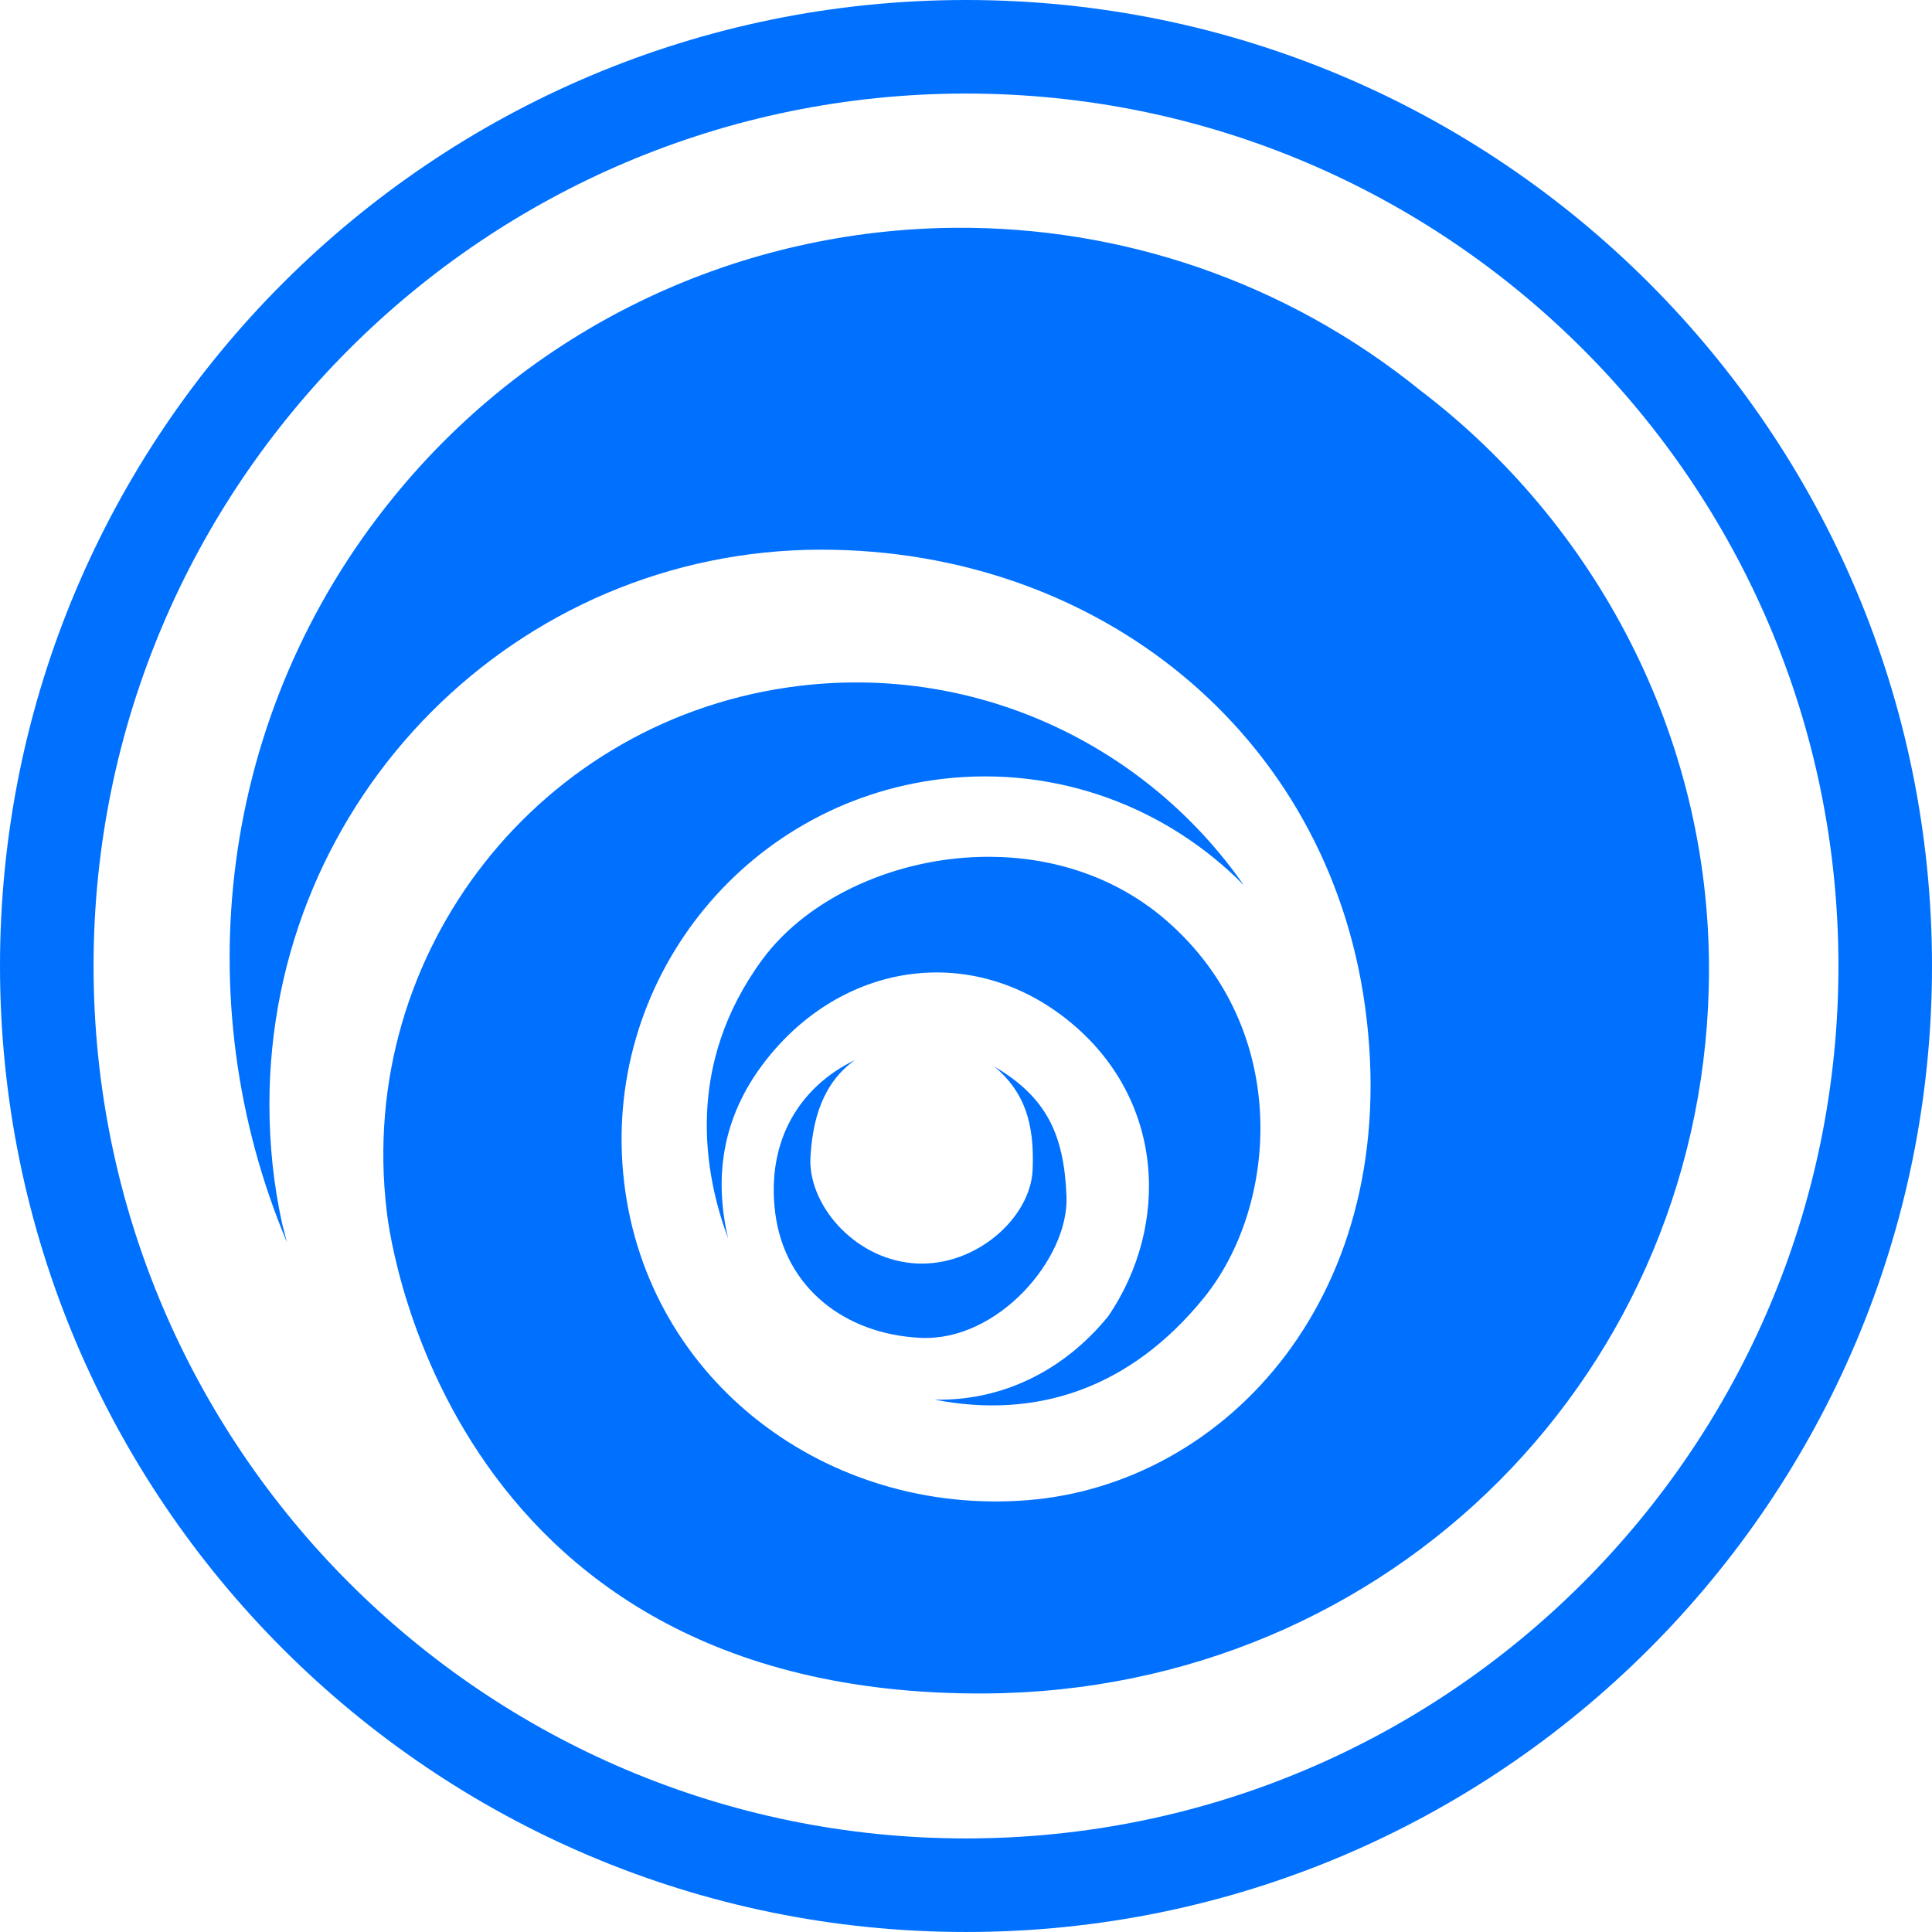 <?xml version="1.0" encoding="UTF-8" standalone="no"?>
<svg
   xmlns:dc="http://purl.org/dc/elements/1.1/"
   xmlns:cc="http://creativecommons.org/ns#"
   xmlns:rdf="http://www.w3.org/1999/02/22-rdf-syntax-ns#"
   xmlns:svg="http://www.w3.org/2000/svg"
   xmlns="http://www.w3.org/2000/svg"
   xmlns:xlink="http://www.w3.org/1999/xlink"
   xmlns:sodipodi="http://sodipodi.sourceforge.net/DTD/sodipodi-0.dtd"
   xmlns:inkscape="http://www.inkscape.org/namespaces/inkscape"
   version="1.1"
   id="Layer_1"
   x="0px"
   y="0px"
   width="1000"
   height="999.993"
   viewBox="0 0 1000 999.993"
   enable-background="new 0 0 612 792"
   xml:space="preserve"
   inkscape:version="0.92.4 (5da689c313, 2019-01-14)"
   sodipodi:docname="uplay.svg"><sodipodi:namedview
     pagecolor="#ffffff"
     bordercolor="#666666"
     borderopacity="1"
     objecttolerance="10"
     gridtolerance="10"
     guidetolerance="10"
     inkscape:pageopacity="0"
     inkscape:pageshadow="2"
     inkscape:window-width="1366"
     inkscape:window-height="707"
     id="namedview57"
     showgrid="false"
     inkscape:zoom="0.35355339"
     inkscape:cx="413.09808"
     inkscape:cy="434.47799"
     inkscape:window-x="0"
     inkscape:window-y="24"
     inkscape:window-maximized="1"
     inkscape:current-layer="Layer_1" /><defs
     id="defs101"><radialGradient
       id="SVGID_4_"
       cx="272.026"
       cy="166.359"
       r="183.239"
       gradientUnits="userSpaceOnUse"><stop
         offset="0.225"
         style="stop-color:#FFFFFF"
         id="stop37" /><stop
         offset="0.522"
         style="stop-color:#B2CFEC"
         id="stop39" /><stop
         offset="0.783"
         style="stop-color:#5777B9"
         id="stop41" /><stop
         offset="1"
         style="stop-color:#120840"
         id="stop43" /></radialGradient><radialGradient
       id="SVGID_5_"
       cx="505.987"
       cy="330.756"
       r="412.806"
       gradientUnits="userSpaceOnUse"><stop
         offset="0.225"
         style="stop-color:#FFFFFF"
         id="stop48" /><stop
         offset="0.522"
         style="stop-color:#B2CFEC"
         id="stop50" /><stop
         offset="0.792"
         style="stop-color:#5777B9"
         id="stop52" /><stop
         offset="1"
         style="stop-color:#3B3776"
         id="stop54" /></radialGradient><radialGradient
       id="SVGID_6_"
       cx="68.643"
       cy="-18.98"
       r="208.878"
       gradientUnits="userSpaceOnUse"><stop
         offset="0"
         style="stop-color:#E3ECF7"
         id="stop59" /><stop
         offset="0.667"
         style="stop-color:#495896"
         id="stop61" /><stop
         offset="1"
         style="stop-color:#5777B9"
         id="stop63" /></radialGradient></defs><g
     id="g7"
     transform="matrix(3.357,0,0,3.357,-340.099,-9.03)"><defs
       id="defs9"><path
         id="SVGID_1_"
         d="m 399.826,151.642 c 0,82.113 -66.561,148.671 -148.673,148.671 -82.115,0 -148.674,-66.558 -148.674,-148.671 0,-82.113 66.559,-148.675 148.674,-148.675 82.113,0 148.673,66.562 148.673,148.675 z"
         inkscape:connector-curvature="0" /></defs><radialGradient
       id="SVGID_2_"
       cx="259.478"
       cy="191.574"
       r="150.977"
       gradientUnits="userSpaceOnUse"><stop
         offset="0"
         style="stop-color:#E3ECF7"
         id="stop13" /><stop
         offset="0.32"
         style="stop-color:#B2CFEC"
         id="stop15" /><stop
         offset="0.657"
         style="stop-color:#5777B9"
         id="stop17" /><stop
         offset="0.714"
         style="stop-color:#526DAE"
         id="stop19" /><stop
         offset="0.812"
         style="stop-color:#465191"
         id="stop21" /><stop
         offset="0.89"
         style="stop-color:#3B3776"
         id="stop23" /><stop
         offset="1"
         style="stop-color:#2A063F"
         id="stop25" /></radialGradient><clipPath
       id="SVGID_3_"><use
         xlink:href="#SVGID_1_"
         overflow="visible"
         id="use30"
         style="overflow:visible"
         x="0"
         y="0"
         width="100%"
         height="100%" /></clipPath><g
       clip-path="url(#SVGID_3_)"
       id="g32"
       style="opacity:0.75" /></g><path
     style="fill:#0070ff;fill-opacity:1;stroke-width:3.357"
     d="M 500.007,-4.4607422e-4 C 223.959,-4.4607422e-4 0,223.956 0,500 0,776.084 223.959,999.993 500.007,999.993 776.071,999.993 1000,776.081 1000,500 1000,223.959 776.071,-4.4607422e-4 500.007,-4.4607422e-4 Z m 0,48.425 c 249.328,0 451.569,202.268 451.569,451.575 0,249.343 -202.241,451.569 -451.569,451.569 -249.313,0 -451.582,-202.222 -451.582,-451.569 0,-249.31 202.269,-451.575 451.582,-451.575 z m -5.396,69.483 c -109.078,0.767 -216.971,48.393 -291.091,139.616 -91.194,112.234 -107.374,260.864 -55.007,385.469 l -2.55,-9.92 c -4.289,-19.77 -6.517,-40.306 -6.517,-61.373 0,-158.602 127.92,-287.19 285.702,-287.19 142.941,0 261.919,94.837 281.395,236.406 20.444,148.609 -71.644,247.375 -174.665,255.576 -103.483,8.234 -196.571,-61.366 -208.823,-164.457 -12.238,-103.097 61.37,-196.566 164.464,-208.843 60.07,-7.135 116.877,14.961 156.275,54.987 C 593.809,386.474 506.965,343.906 414.113,354.969 280.032,370.893 184.196,492.556 200.136,626.64 c 0,0 24.17,251.389 309.521,249.892 210.83,-1.118 374.916,-167.842 374.913,-374.933 0,-121.489 -59.098,-230.445 -148.676,-298.965 l 0.046,0.066 C 665.001,145.062 579.449,117.311 494.611,117.907 Z m 17.512,325.564 c -47.413,-0.146 -93.83,20.865 -117.606,53.276 -40.044,54.587 -30.268,110.373 -17.643,144.244 -7.833,-33.551 -2.385,-65.291 21.039,-94.082 40.184,-49.442 106.001,-58.547 155.455,-18.344 49.448,40.154 52.357,105.397 20.344,152.61 -23.403,28.794 -55.61,44.076 -90.017,43.271 52.604,10.254 101.095,-5.518 139.406,-52.66 38.31,-47.142 45.871,-138.46 -19.197,-195.173 -26.434,-23.04 -59.341,-33.042 -91.781,-33.142 z m -69.601,105.221 c -28.184,13.559 -46.142,41.406 -41.232,79.344 4.909,37.938 35.358,62.549 75.266,64.435 39.908,1.886 76.713,-40.925 75.463,-73.168 -1.25,-32.242 -10.373,-51.315 -37.266,-67.221 15.323,12.97 20.797,28.877 19.728,53.466 -1.069,24.589 -28.907,49.773 -59.708,48.438 -30.801,-1.335 -55.361,-28.424 -55.361,-53.263 0.908,-21.669 6.718,-40.416 23.111,-52.03 z"
     id="path4326"
     inkscape:connector-curvature="0" /><g
     id="g67"
     transform="matrix(3.357,0,0,3.357,-340.099,-9.03)"><defs
       id="defs69"><path
         id="SVGID_7_"
         d="m 102.479,151.642 c 0,-82.126 66.551,-148.675 148.674,-148.675 82.126,0 148.673,66.549 148.673,148.675 0,82.135 -66.547,148.671 -148.673,148.671 -82.123,0 -148.674,-66.536 -148.674,-148.671 z"
         inkscape:connector-curvature="0" /></defs><clipPath
       id="SVGID_8_"><use
         xlink:href="#SVGID_7_"
         overflow="visible"
         id="use73"
         style="overflow:visible"
         x="0"
         y="0"
         width="100%"
         height="100%" /></clipPath><g
       transform="translate(-3.814697e-6,1.525879e-5)"
       clip-path="url(#SVGID_8_)"
       id="g75"
       style="opacity:0.3" /></g></svg>